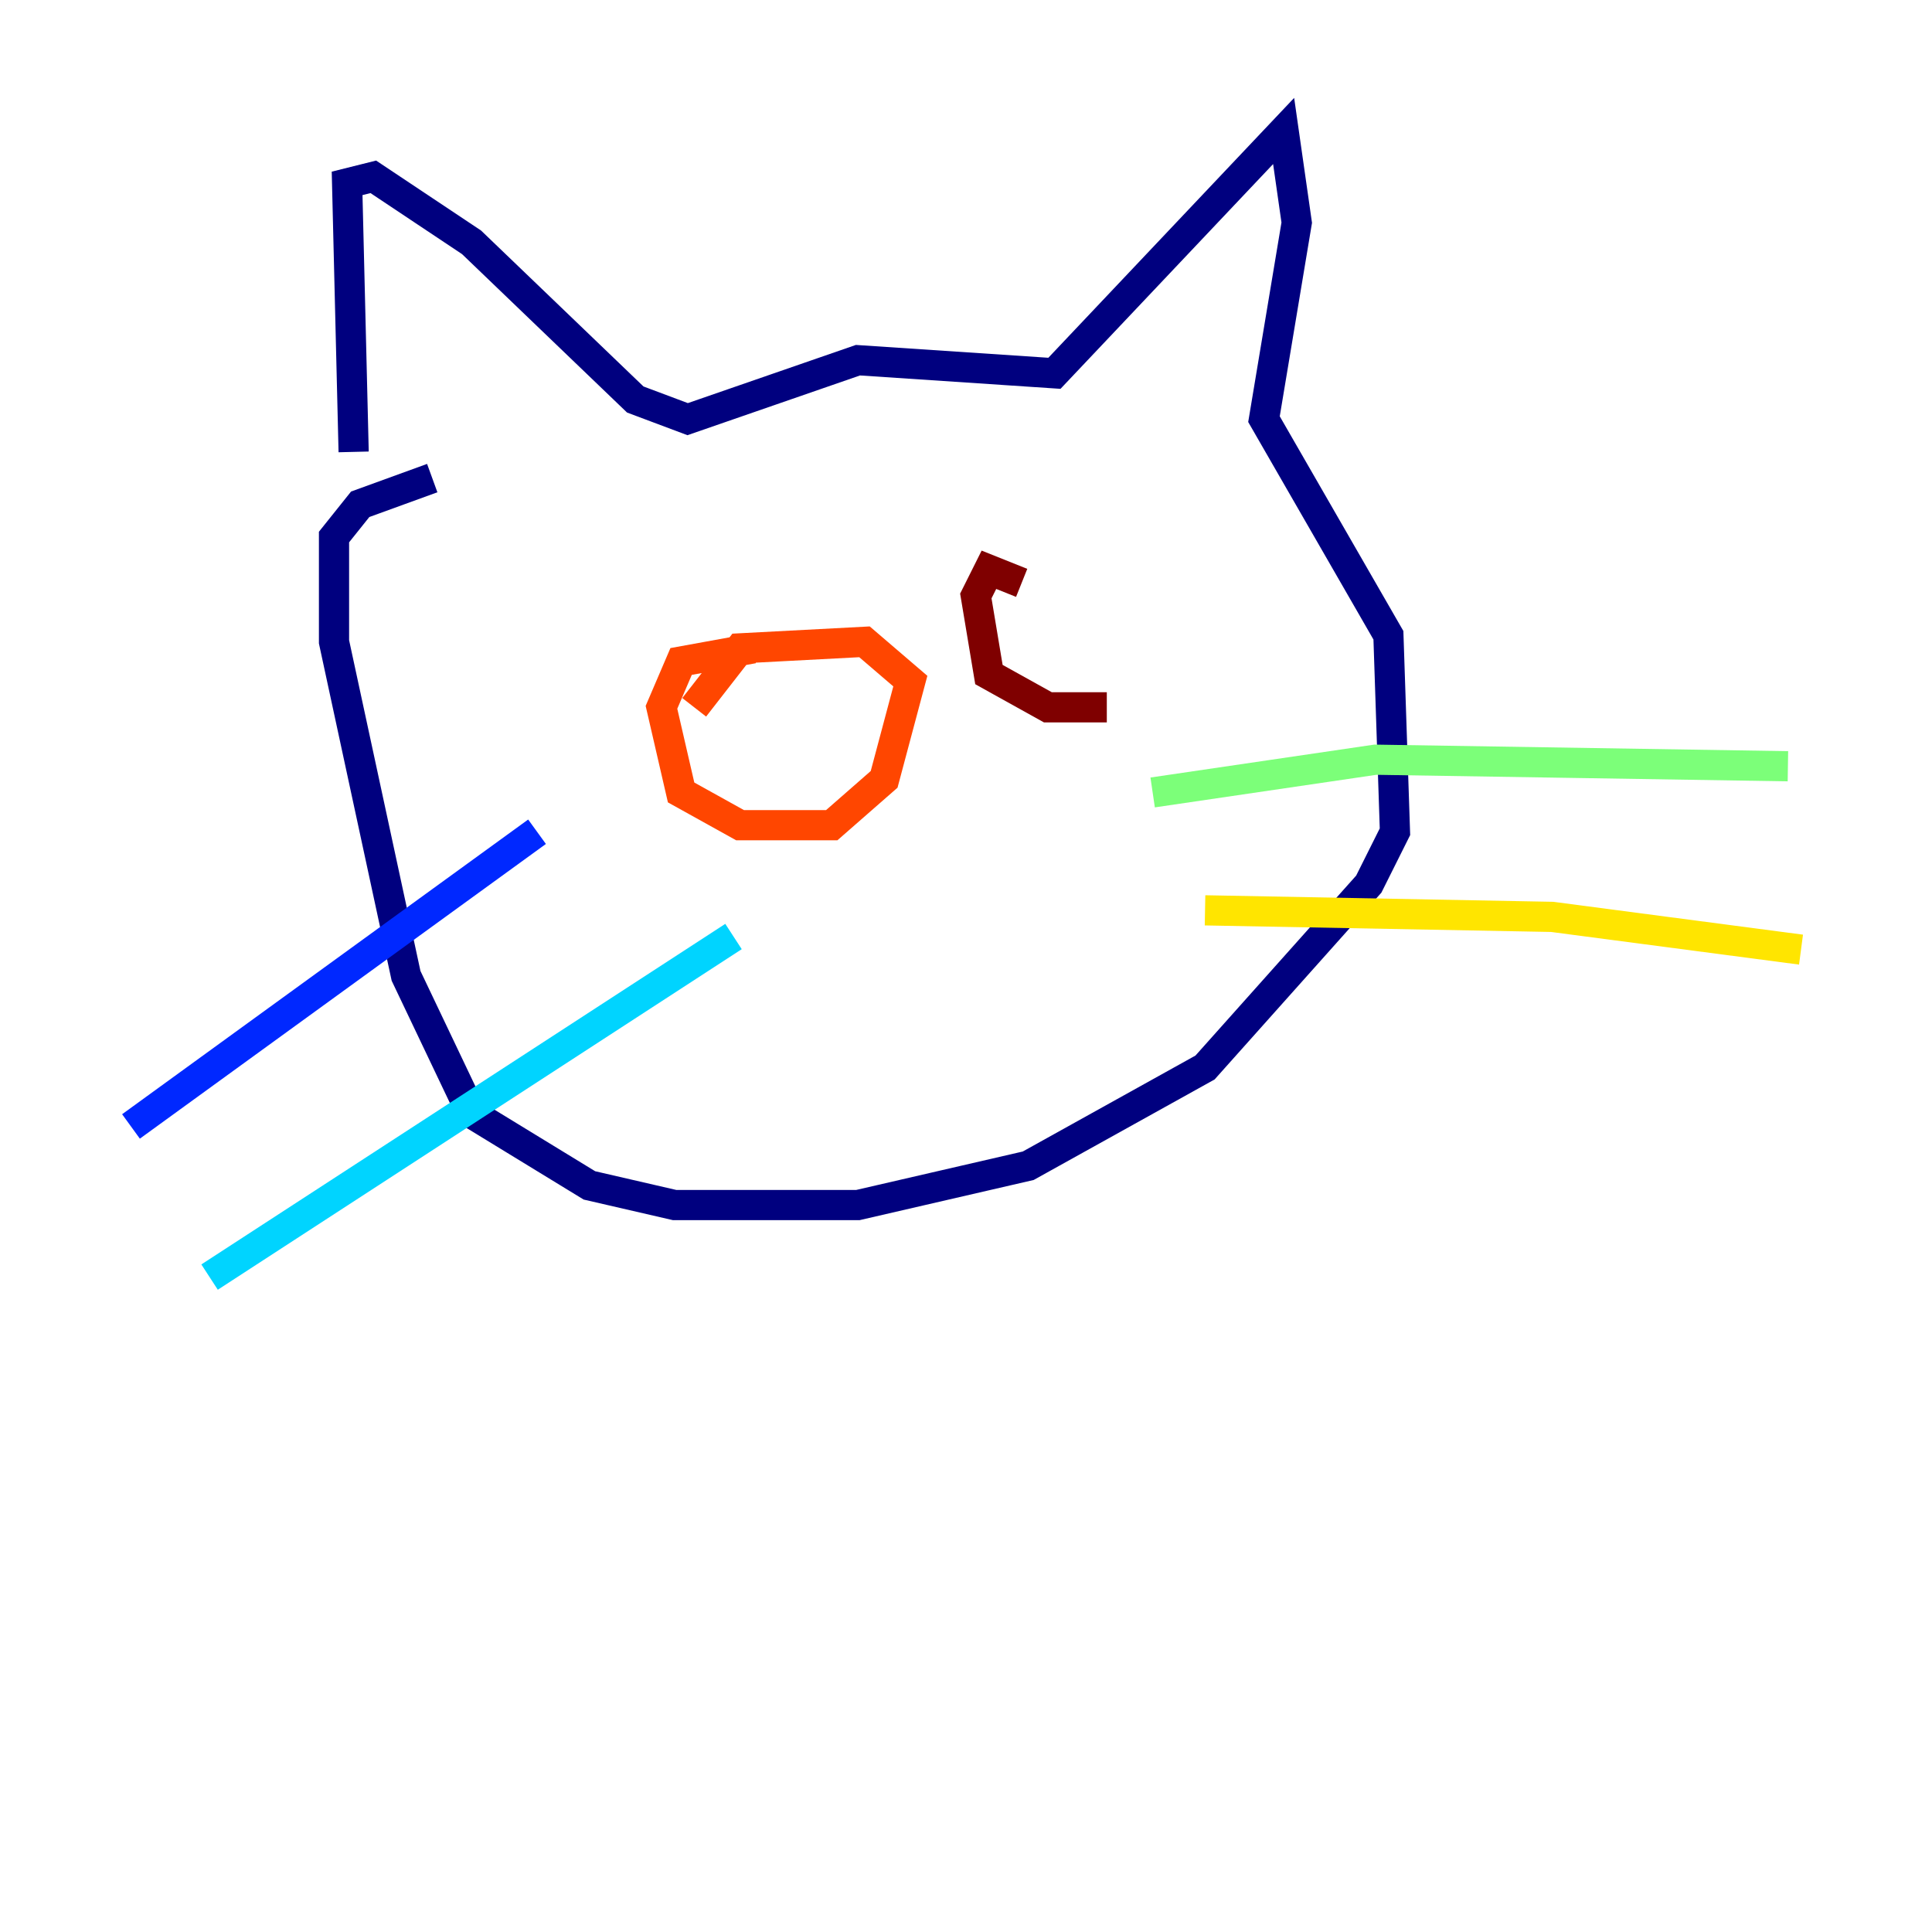 <?xml version="1.0" encoding="utf-8" ?>
<svg baseProfile="tiny" height="128" version="1.2" viewBox="0,0,128,128" width="128" xmlns="http://www.w3.org/2000/svg" xmlns:ev="http://www.w3.org/2001/xml-events" xmlns:xlink="http://www.w3.org/1999/xlink"><defs /><polyline fill="none" points="23.43,29.939 22.997,12.149 24.732,11.715 31.241,16.054 42.088,26.468 45.559,27.77 56.841,23.864 69.858,24.732 85.044,8.678 85.912,14.752 83.742,27.77 91.986,42.088 92.42,55.105 90.685,58.576 79.837,70.725 68.122,77.234 56.841,79.837 44.691,79.837 39.051,78.536 31.241,73.763 26.902,64.651 22.129,42.522 22.129,35.58 23.864,33.41 28.637,31.675" stroke="#00007f" stroke-width="2" /><polyline fill="none" points="35.58,55.105 8.678,74.63" stroke="#0028ff" stroke-width="2" /><polyline fill="none" points="48.597,62.047 13.885,84.61" stroke="#00d4ff" stroke-width="2" /><polyline fill="none" points="76.366,52.502 91.119,50.332 118.454,50.766" stroke="#7cff79" stroke-width="2" /><polyline fill="none" points="79.837,60.312 102.834,60.746 119.322,62.915" stroke="#ffe500" stroke-width="2" /><polyline fill="none" points="49.898,42.956 45.125,43.824 43.824,46.861 45.125,52.502 49.031,54.671 55.105,54.671 58.576,51.634 60.312,45.125 57.275,42.522 49.031,42.956 45.993,46.861" stroke="#ff4600" stroke-width="2" /><polyline fill="none" points="67.688,38.617 65.519,37.749 64.651,39.485 65.519,44.691 69.424,46.861 73.329,46.861" stroke="#7f0000" stroke-width="2" /></svg>